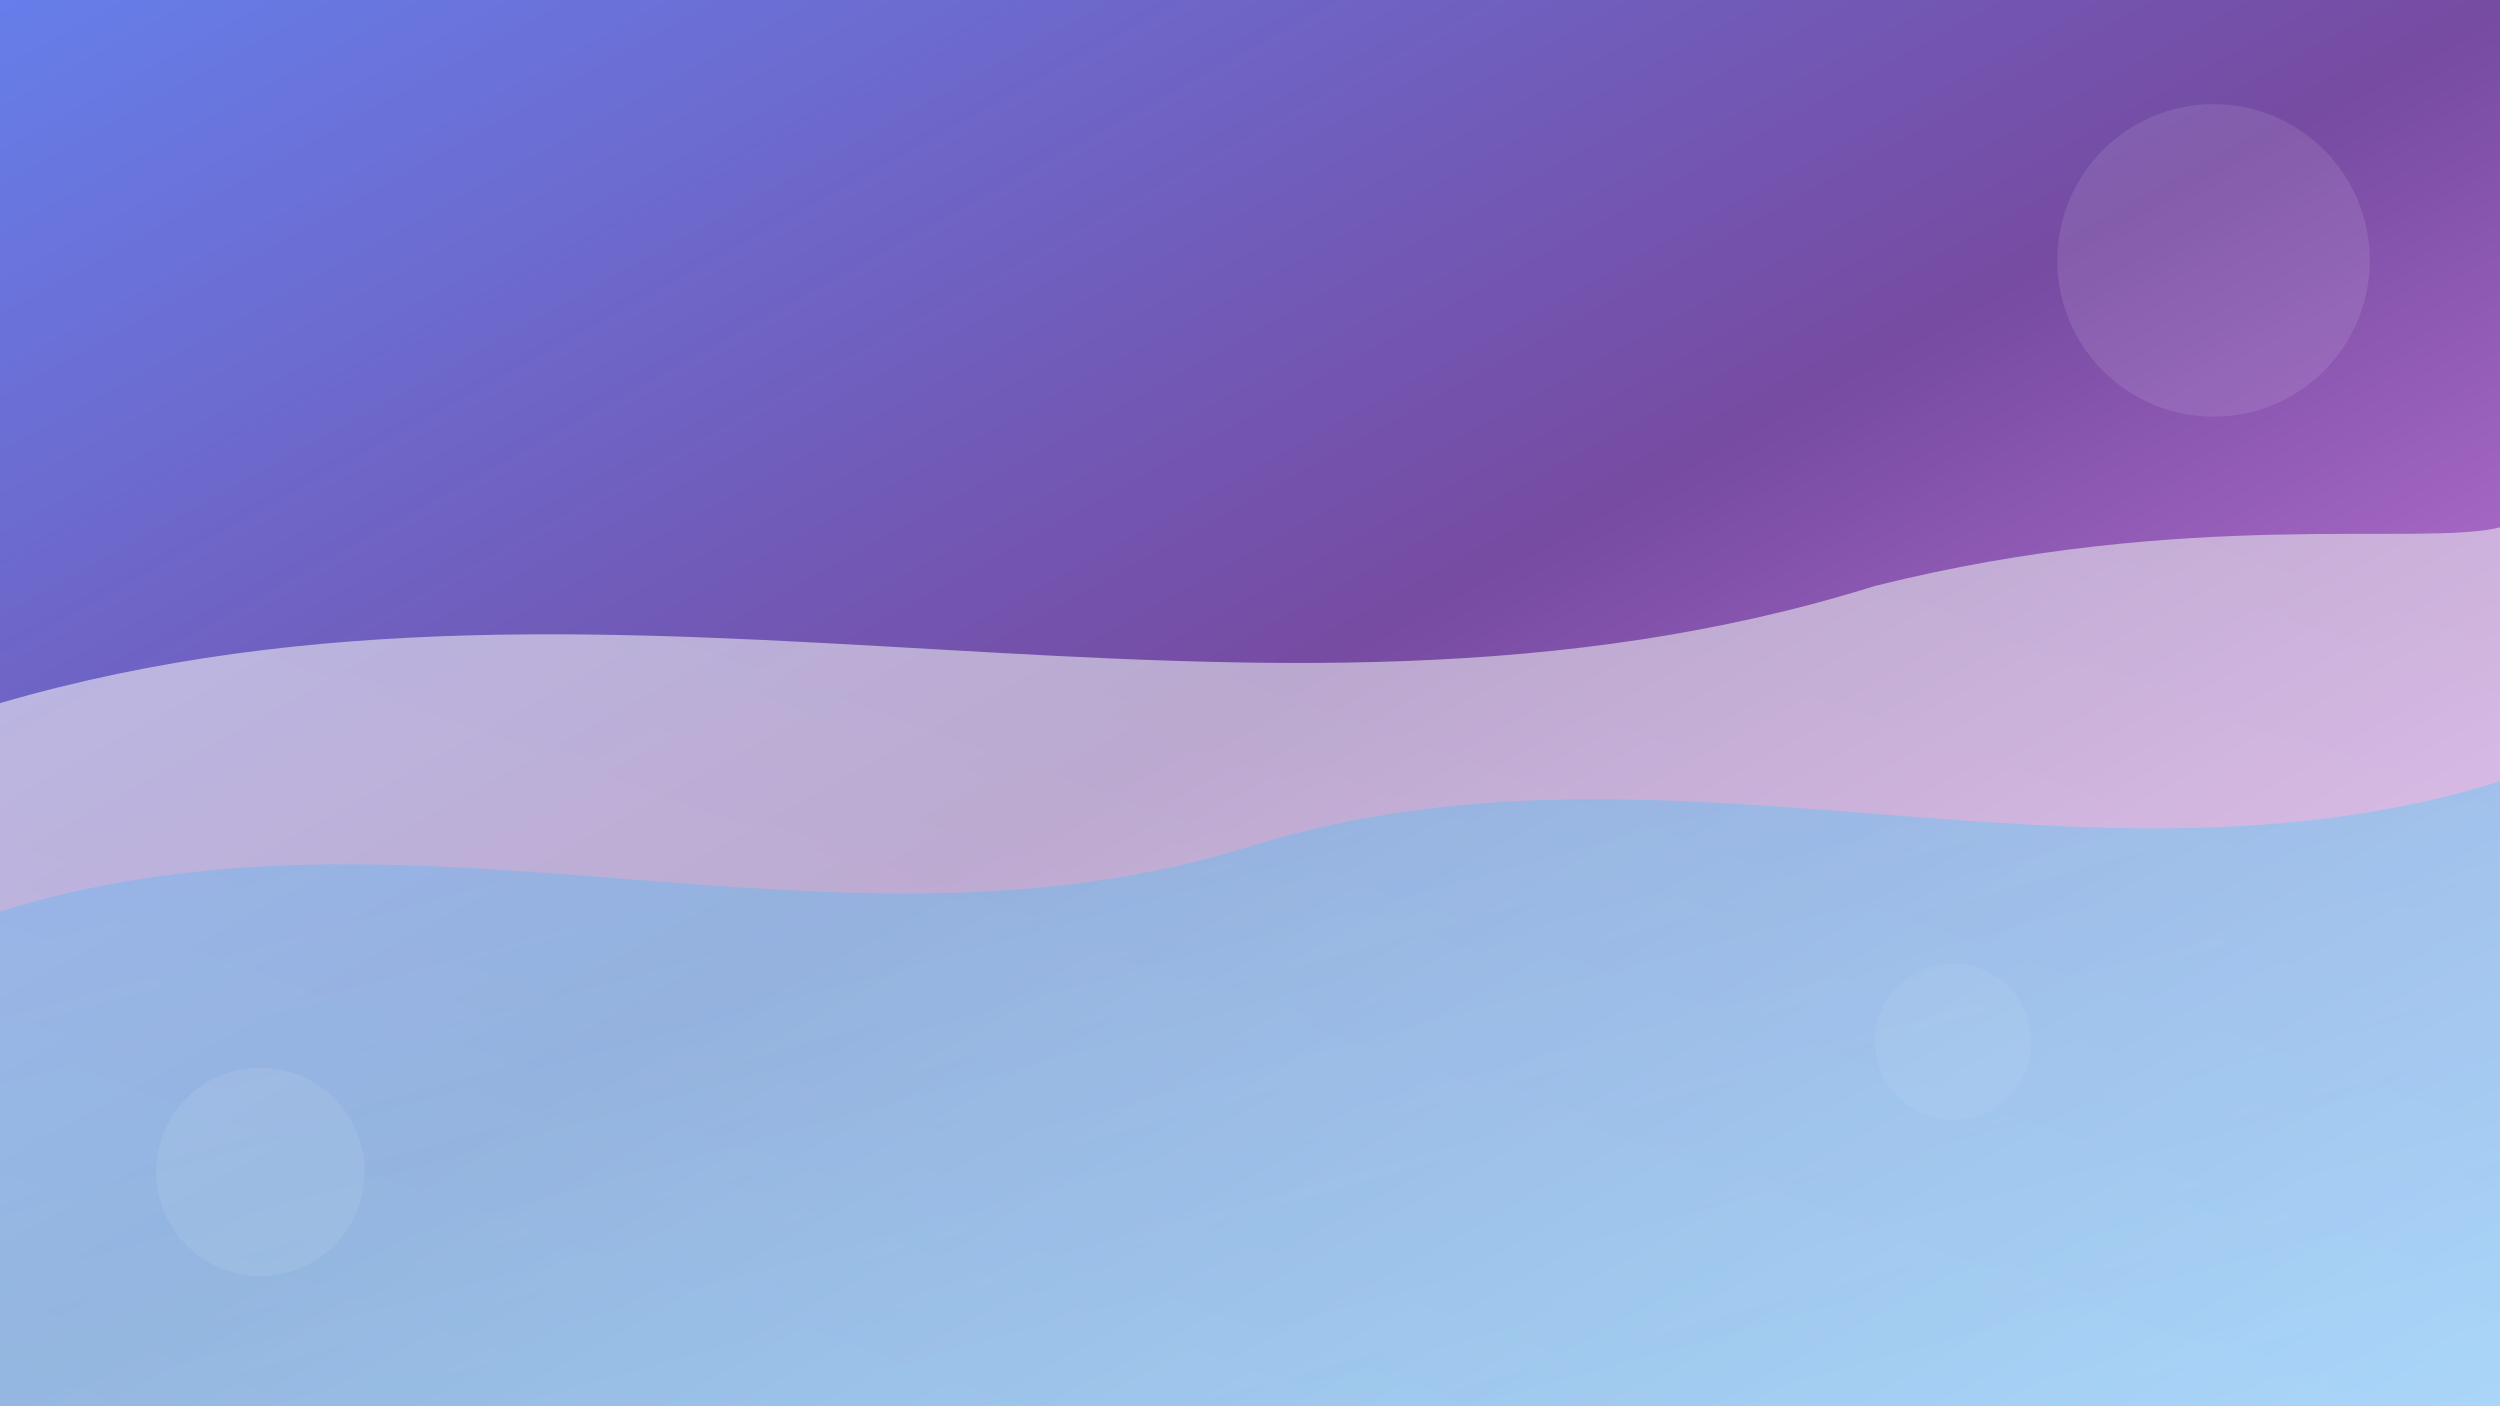 <svg xmlns="http://www.w3.org/2000/svg" viewBox="0 0 1920 1080" preserveAspectRatio="xMidYMid slice">
  <rect x="0" y="0" width="1920" height="1080" fill="#333333" stroke="none"/>
  <defs>
    <linearGradient id="grad1" x1="0%" y1="0%" x2="100%" y2="100%">
      <stop offset="0%" style="stop-color:#667eea;stop-opacity:1" />
      <stop offset="50%" style="stop-color:#764ba2;stop-opacity:1" />
      <stop offset="100%" style="stop-color:#f093fb;stop-opacity:1" />
    </linearGradient>
    <linearGradient id="grad2" x1="0%" y1="100%" x2="100%" y2="0%">
      <stop offset="0%" style="stop-color:#fdfbfb;stop-opacity:0.8" />
      <stop offset="100%" style="stop-color:#ebedee;stop-opacity:0.8" />
    </linearGradient>
    <linearGradient id="grad3" x1="0%" y1="0%" x2="100%" y2="100%">
      <stop offset="0%" style="stop-color:#4facfe;stop-opacity:0.6" />
      <stop offset="100%" style="stop-color:#00f2fe;stop-opacity:0.6" />
    </linearGradient>
  </defs>
  
  <!-- Background base -->
  <rect width="1920" height="1080" fill="url(#grad1)"/>
  
  <!-- Wave layers -->
  <path d="M0,540 C480,400 960,600 1440,450 C1680,390 1860,420 1920,405 L1920,1080 L0,1080 Z" 
        fill="url(#grad2)" opacity="0.7">
    <animate attributeName="d" 
             dur="20s" 
             repeatCount="indefinite"
             values="M0,540 C480,400 960,600 1440,450 C1680,390 1860,420 1920,405 L1920,1080 L0,1080 Z;
                     M0,500 C480,450 960,550 1440,500 C1680,440 1860,470 1920,455 L1920,1080 L0,1080 Z;
                     M0,540 C480,400 960,600 1440,450 C1680,390 1860,420 1920,405 L1920,1080 L0,1080 Z"/>
  </path>
  
  <path d="M0,700 C320,600 640,750 960,650 C1280,550 1600,700 1920,600 L1920,1080 L0,1080 Z" 
        fill="url(#grad3)" opacity="0.5">
    <animate attributeName="d" 
             dur="15s" 
             repeatCount="indefinite"
             values="M0,700 C320,600 640,750 960,650 C1280,550 1600,700 1920,600 L1920,1080 L0,1080 Z;
                     M0,650 C320,650 640,700 960,700 C1280,600 1600,650 1920,650 L1920,1080 L0,1080 Z;
                     M0,700 C320,600 640,750 960,650 C1280,550 1600,700 1920,600 L1920,1080 L0,1080 Z"/>
  </path>
  
  <!-- Decorative circles -->
  <circle cx="1700" cy="200" r="120" fill="white" opacity="0.1">
    <animate attributeName="r" 
             dur="8s" 
             repeatCount="indefinite"
             values="120;140;120"/>
  </circle>
  
  <circle cx="200" cy="900" r="80" fill="white" opacity="0.08">
    <animate attributeName="r" 
             dur="10s" 
             repeatCount="indefinite"
             values="80;100;80"/>
  </circle>
  
  <circle cx="1500" cy="800" r="60" fill="white" opacity="0.06">
    <animate attributeName="r" 
             dur="12s" 
             repeatCount="indefinite"
             values="60;75;60"/>
  </circle>
</svg>